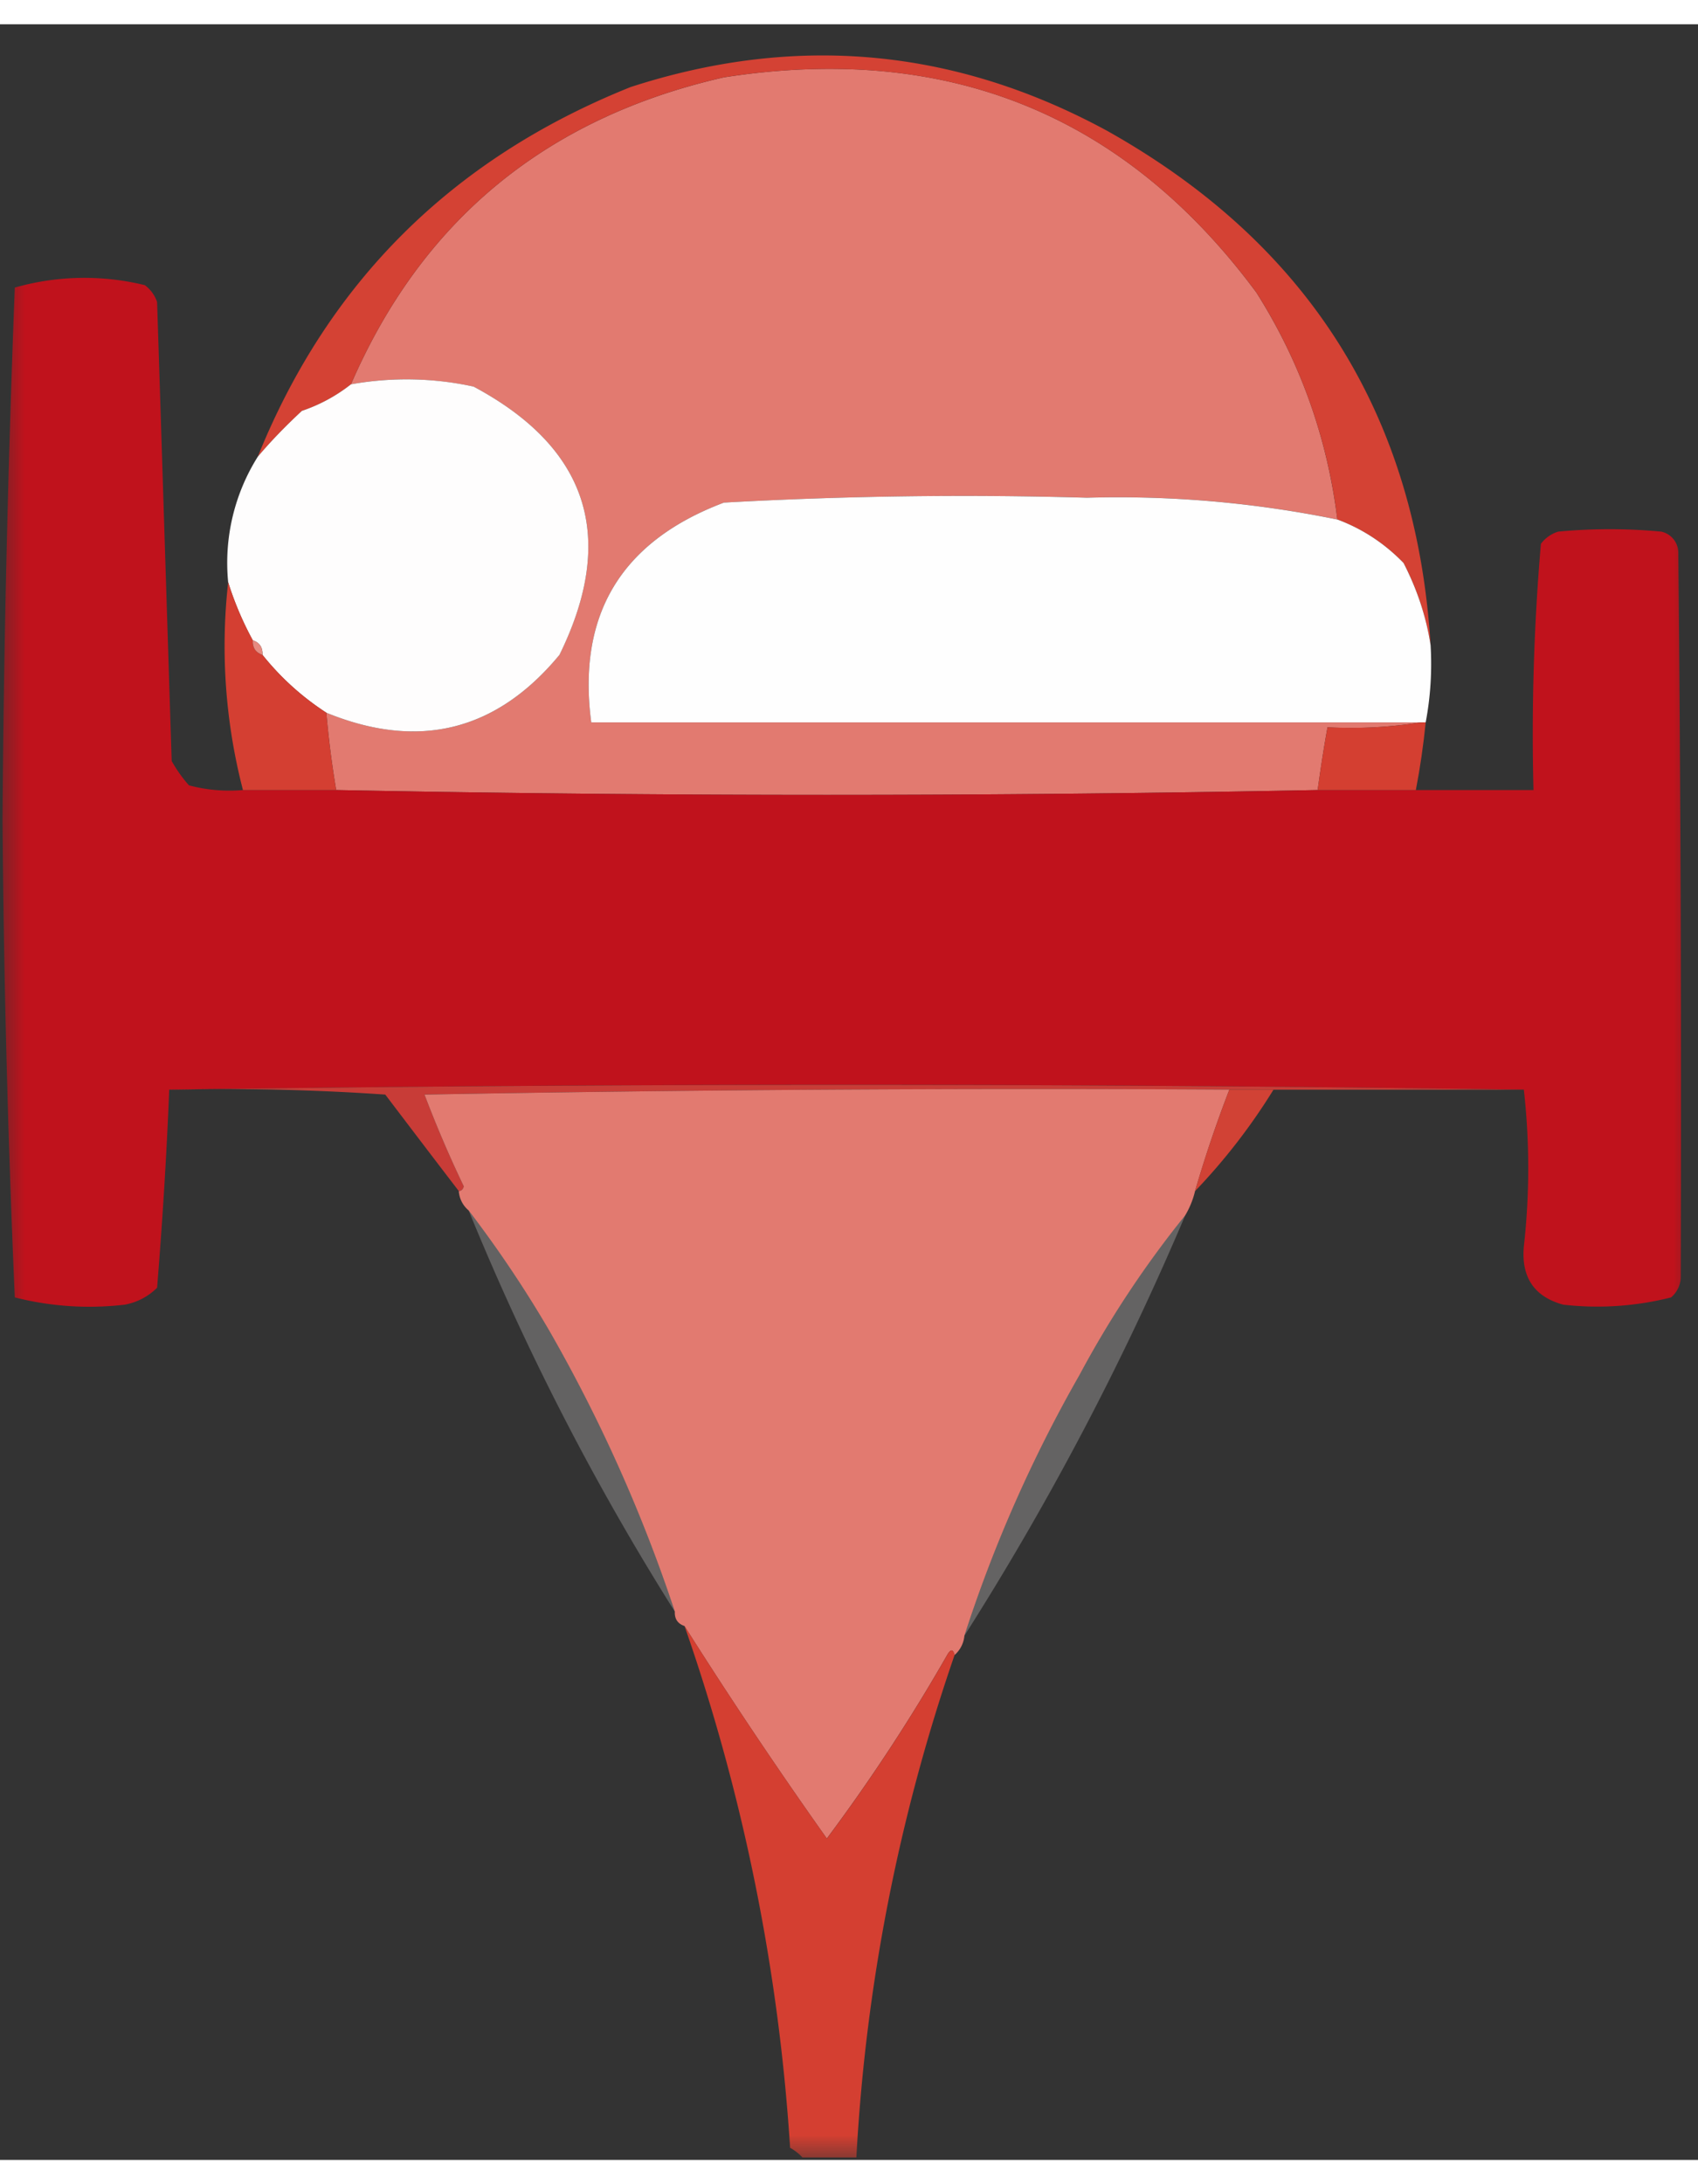 <svg xmlns="http://www.w3.org/2000/svg" xmlns:xlink="http://www.w3.org/1999/xlink" width="35" height="45" viewBox="0 0 35 44"><rect x="0" y="0" width="35" height="44" fill="#333333" stroke="none"/><defs><clipPath id="f"><path d="M0 0h35v44H0z"/></clipPath><clipPath id="j"><path d="M0 0h35v44H0z"/></clipPath><clipPath id="i"><path d="M0 0h35v44H0z"/></clipPath><clipPath id="c"><path d="M0 0h35v44H0z"/></clipPath><clipPath id="h"><path d="M0 0h35v44H0z"/></clipPath><clipPath id="d"><path d="M0 0h35v44H0z"/></clipPath><clipPath id="g"><path d="M0 0h35v44H0z"/></clipPath><clipPath id="e"><path d="M0 0h35v44H0z"/></clipPath><clipPath id="b"><path d="M0 0h35v44H0z"/></clipPath><mask id="t"><g filter="url(#a)"><path style="fill:#000;fill-opacity:.933;stroke:none" d="M0 0h35v44H0z"/></g></mask><mask id="v"><g filter="url(#a)"><path style="fill:#000;fill-opacity:.957;stroke:none" d="M0 0h35v44H0z"/></g></mask><mask id="r"><g filter="url(#a)"><path style="fill:#000;fill-opacity:.992;stroke:none" d="M0 0h35v44H0z"/></g></mask><mask id="x"><g filter="url(#a)"><path style="fill:#000;fill-opacity:.235;stroke:none" d="M0 0h35v44H0z"/></g></mask><mask id="p"><g filter="url(#a)"><path style="fill:#000;fill-opacity:.992;stroke:none" d="M0 0h35v44H0z"/></g></mask><mask id="z"><g filter="url(#a)"><path style="fill:#000;fill-opacity:.239;stroke:none" d="M0 0h35v44H0z"/></g></mask><mask id="n"><g filter="url(#a)"><path style="fill:#000;fill-opacity:.996;stroke:none" d="M0 0h35v44H0z"/></g></mask><mask id="B"><g filter="url(#a)"><path style="fill:#000;fill-opacity:.984;stroke:none" d="M0 0h35v44H0z"/></g></mask><mask id="l"><g filter="url(#a)"><path style="fill:#000;fill-opacity:.98;stroke:none" d="M0 0h35v44H0z"/></g></mask><g id="u" clip-path="url(#g)"><path style="stroke:none;fill-rule:evenodd;fill:#d84335;fill-opacity:1" d="M25.34 21.95h.91a12.5 12.5 0 0 1-1.617 2.09c.203-.704.441-1.4.707-2.09zm0 0"/></g><g id="q" clip-path="url(#e)"><path style="stroke:none;fill-rule:evenodd;fill:#d63f31;fill-opacity:1" d="M29.285 14.383h.102c-.047.469-.114.933-.203 1.394H27.16c.059-.433.125-.863.203-1.293.66.032 1.301 0 1.922-.101zm0 0"/></g><g id="k" clip-path="url(#b)"><path style="stroke:none;fill-rule:evenodd;fill:#d74234;fill-opacity:1" d="M29.488 12.793a5.476 5.476 0 0 0-.558-1.695 3.664 3.664 0 0 0-1.364-.895 11.209 11.209 0 0 0-1.671-4.68C23.175 1.855 19.52.38 14.922 1.093c-3.66.833-6.223 2.942-7.688 6.325a3.37 3.37 0 0 1-1.011.547c-.328.305-.633.617-.91.945C6.77 5.3 9.332 2.762 13 1.293c3.402-1.102 6.672-.805 9.813.898 4.16 2.329 6.386 5.864 6.675 10.602zm0 0"/></g><g id="w" clip-path="url(#h)"><path style="stroke:none;fill-rule:evenodd;fill:#fefcfc;fill-opacity:1" d="M9.66 24.438c.606.789 1.16 1.62 1.668 2.488a31.565 31.565 0 0 1 2.582 5.777 53.082 53.082 0 0 1-4.25-8.266zm0 0"/></g><g id="o" clip-path="url(#d)"><path style="stroke:none;fill-rule:evenodd;fill:#d64032;fill-opacity:1" d="M4.703 11.496c.129.41.297.809.508 1.195-.008.153.059.254.2.301.374.469.816.867 1.316 1.192.046.535.113 1.066.203 1.593H5.008a11.803 11.803 0 0 1-.305-4.28zm0 0"/></g><g id="s" clip-path="url(#f)"><path style="stroke:none;fill-rule:evenodd;fill:#d33d38;fill-opacity:1" d="M3.488 21.95a978.407 978.407 0 0 1 27.922 0h-6.07c-5.531-.032-11.059 0-16.59.1.242.641.512 1.27.809 1.891-.012.059-.047.094-.102.098-.504-.656-1.008-1.32-1.516-1.988-1.484-.102-2.964-.133-4.453-.102zm0 0"/></g><g id="y" clip-path="url(#i)"><path style="stroke:none;fill-rule:evenodd;fill:#fefcfb;fill-opacity:1" d="M24.43 24.54a59.145 59.145 0 0 1-4.551 8.66 28.497 28.497 0 0 1 2.375-5.376 21.003 21.003 0 0 1 2.176-3.285zm0 0"/></g><g id="m" clip-path="url(#c)"><path style="stroke:none;fill-rule:evenodd;fill:#c1121c;fill-opacity:1" d="M5.008 15.777H6.93c6.742.133 13.488.133 20.23 0h4.449a45.813 45.813 0 0 1 .153-5.074.717.717 0 0 1 .355-.25 11.358 11.358 0 0 1 2.125 0 .446.446 0 0 1 .352.45c.05 4.984.066 9.96.05 14.929a.564.564 0 0 1-.199.398 6.193 6.193 0 0 1-2.226.149c-.594-.164-.864-.563-.809-1.195.121-1.082.121-2.16 0-3.235a978.407 978.407 0 0 0-27.922 0c-.054 1.36-.14 2.719-.25 4.082-.183.18-.402.297-.66.348-.77.09-1.531.039-2.273-.149a276.103 276.103 0 0 1-.254-9.855c.027-3.652.113-7.305.254-10.95a5.234 5.234 0 0 1 2.68-.05c.12.09.206.207.253.348.102 3.152.2 6.304.301 9.457.102.18.219.347.356.5.363.097.734.129 1.113.097zm0 0"/></g><g id="A" clip-path="url(#j)"><path style="stroke:none;fill-rule:evenodd;fill:#d63f31;fill-opacity:1" d="M19.676 33.598a38.028 38.028 0 0 0-2.024 10.351H16.54a1.026 1.026 0 0 0-.254-.199A40.482 40.482 0 0 0 14.11 33a98.49 98.49 0 0 0 2.934 4.379 37.061 37.061 0 0 0 2.48-3.781c.07-.125.122-.125.153 0zm0 0"/></g><filter id="a" filterUnits="objectBoundingBox" x="0%" y="0%" width="100%" height="100%"><feColorMatrix in="SourceGraphic" values="0 0 0 0 1 0 0 0 0 1 0 0 0 0 1 0 0 0 1 0"/></filter></defs><path style="stroke:none;fill-rule:evenodd;fill:#e27a70;fill-opacity:1" d="M27.566 10.203a22.499 22.499 0 0 0-5.16-.45 88.56 88.56 0 0 0-7.484.102c-2.117.797-3.027 2.305-2.735 4.528h17.098a9.19 9.19 0 0 1-1.922.101c-.078.43-.144.86-.203 1.293-6.742.133-13.488.133-20.23 0a19.738 19.738 0 0 1-.203-1.593c1.906.777 3.507.379 4.804-1.192 1.188-2.418.598-4.262-1.77-5.527-.84-.18-1.683-.2-2.527-.047 1.465-3.383 4.028-5.492 7.688-6.324 4.598-.715 8.254.761 10.973 4.43.91 1.437 1.464 3 1.671 4.68zm0 0"/><use xlink:href="#k" mask="url(#l)"/><use xlink:href="#m" mask="url(#n)"/><path style="stroke:none;fill-rule:evenodd;fill:#fefdfd;fill-opacity:1" d="M6.727 14.184a5.536 5.536 0 0 1-1.317-1.192c.008-.152-.058-.254-.2-.3a6.656 6.656 0 0 1-.507-1.196 4.11 4.11 0 0 1 .61-2.586c.277-.328.582-.64.91-.945a3.37 3.37 0 0 0 1.011-.547 6.477 6.477 0 0 1 2.528.047c2.367 1.265 2.957 3.11 1.77 5.527-1.298 1.57-2.9 1.969-4.805 1.192zm0 0"/><path style="stroke:none;fill-rule:evenodd;fill:#fefefe;fill-opacity:1" d="M27.566 10.203c.516.192.973.492 1.364.895.28.543.468 1.109.558 1.695a6.474 6.474 0 0 1-.101 1.59h-17.2c-.292-2.223.618-3.73 2.735-4.528a88.56 88.56 0 0 1 7.484-.101 22.499 22.499 0 0 1 5.16.45zm0 0"/><use xlink:href="#o" mask="url(#p)"/><path style="stroke:none;fill-rule:evenodd;fill:#e68a80;fill-opacity:1" d="M5.21 12.691c.142.047.208.149.2.301-.14-.047-.207-.148-.2-.3zm0 0"/><use xlink:href="#q" mask="url(#r)"/><use xlink:href="#s" mask="url(#t)"/><path style="stroke:none;fill-rule:evenodd;fill:#e27a70;fill-opacity:1" d="M25.34 21.95a25.782 25.782 0 0 0-.707 2.09c-.043.179-.11.343-.203.5a21.003 21.003 0 0 0-2.176 3.284 28.497 28.497 0 0 0-2.375 5.375.6.6 0 0 1-.203.399c-.031-.125-.082-.125-.153 0a37.061 37.061 0 0 1-2.48 3.78A98.49 98.49 0 0 1 14.109 33c-.14-.047-.207-.148-.199-.297a31.565 31.565 0 0 0-2.582-5.777 24.026 24.026 0 0 0-1.668-2.488.567.567 0 0 1-.203-.399c.055-.004.09-.039.102-.098a24.327 24.327 0 0 1-.809-1.89 690.822 690.822 0 0 1 16.59-.102zm0 0"/><use xlink:href="#u" mask="url(#v)"/><use xlink:href="#w" mask="url(#x)"/><use xlink:href="#y" mask="url(#z)"/><use xlink:href="#A" mask="url(#B)"/></svg>